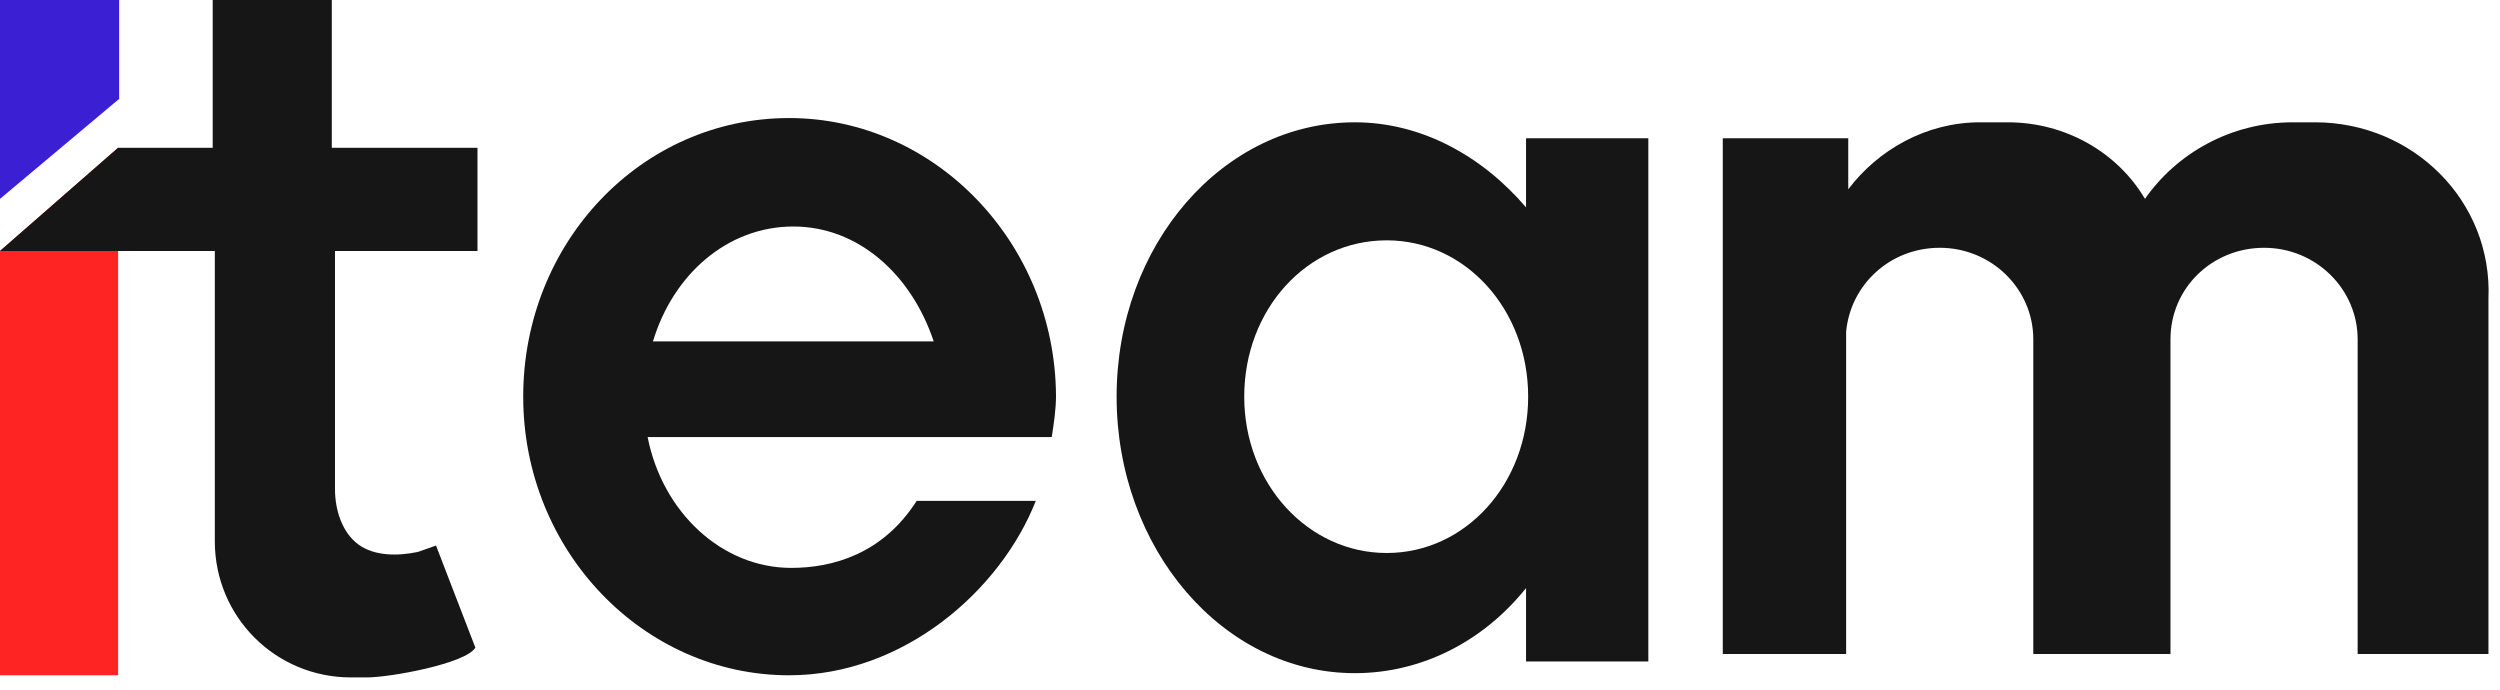 <svg width="192" height="53" viewBox="0 0 192 53" fill="none" xmlns="http://www.w3.org/2000/svg">
<path d="M9.147 0H0V15.273L9.147 7.596V0Z" fill="#3B1FD3"/>
<path d="M9.066 11.352L0 19.275V51.862H9.066V11.352Z" fill="#FF2424"/>
<path d="M117.2 10.618V15.926C113.851 12.006 109.196 9.393 104.051 9.393C93.923 9.393 85.756 18.785 85.756 30.464C85.756 42.143 93.923 51.699 104.051 51.699C109.196 51.699 113.933 49.249 117.2 45.165V50.801H126.592V10.618H117.2ZM106.501 42.47C100.457 42.47 95.557 37.161 95.557 30.464C95.557 23.767 100.375 18.458 106.501 18.458C112.545 18.458 117.363 23.767 117.363 30.464C117.363 37.161 112.545 42.47 106.501 42.47Z" fill="#171617"/>
<path d="M177.8 9.393H176.085C171.348 9.393 167.183 11.761 164.733 15.273C162.609 11.679 158.607 9.393 154.197 9.393H152.073C147.908 9.393 144.233 11.516 141.946 14.538V10.618H132.309V50.229H140.558H141.783V25.482C142.109 21.889 145.131 19.03 148.97 19.03C152.972 19.03 156.157 22.215 156.157 26.054V50.229H166.693V26.054C166.693 22.134 169.878 19.03 173.88 19.03C177.882 19.03 181.067 22.215 181.067 26.054V50.229H191.113V22.95C191.44 15.436 185.314 9.393 177.8 9.393Z" fill="#171617"/>
<path d="M33.486 41.898L32.097 42.388C30.546 42.715 28.749 42.715 27.524 41.816C26.299 40.918 25.727 39.203 25.727 37.569V19.275H36.671V11.352H25.482V0H16.334V11.352H9.066L0 19.275H16.498V41.571C16.498 47.37 21.153 52.026 26.952 52.026H28.177C29.974 52.026 35.773 50.964 36.508 49.739L33.486 41.898Z" fill="#171617"/>
<path d="M60.601 9.066C49.248 9.066 40.183 18.622 40.183 30.464C40.183 42.307 49.412 51.862 60.601 51.862C69.421 51.862 76.854 45.329 79.549 38.468H77.017H70.401C67.788 42.552 63.949 43.614 60.764 43.614C55.455 43.614 50.882 39.367 49.738 33.568H68.36H71.872H80.774C80.937 32.506 81.101 31.444 81.101 30.383C81.019 18.622 71.79 9.066 60.601 9.066ZM50.147 26.217C51.699 21.072 55.864 17.396 60.928 17.396C65.909 17.396 69.993 21.072 71.708 26.217H50.147Z" fill="#171617"/>
</svg>
